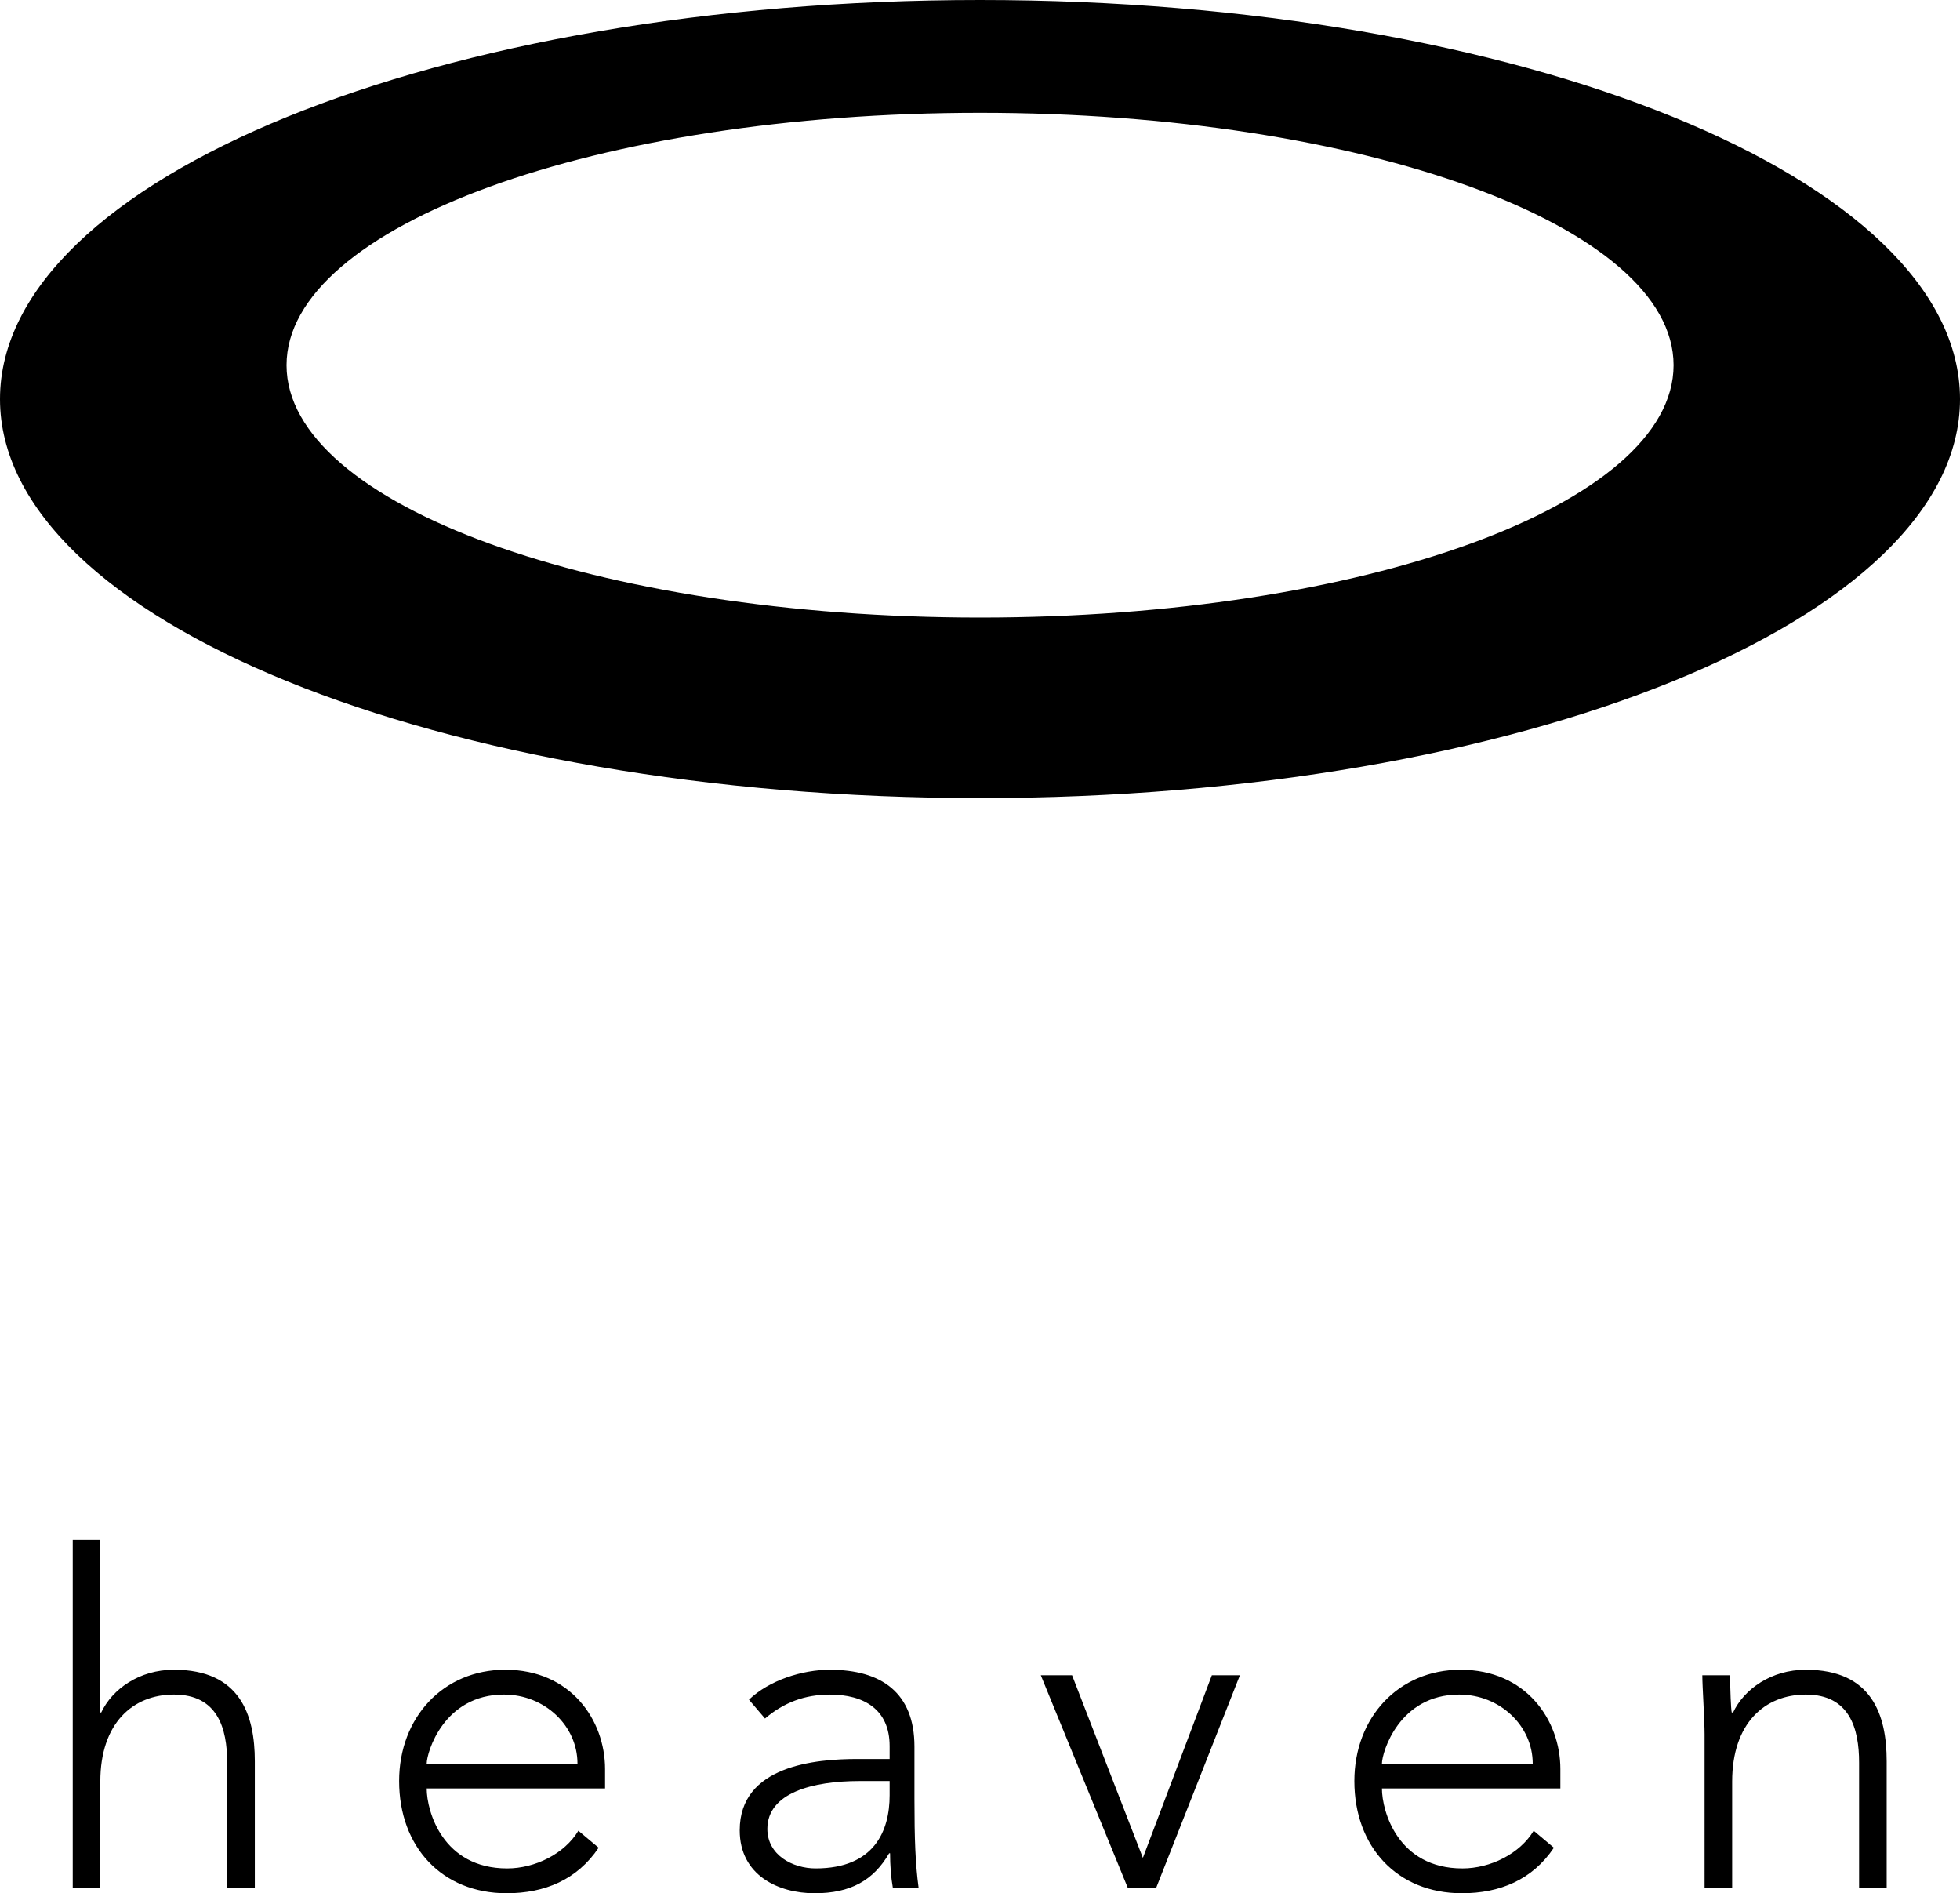 <svg version="1.1" id="Calque_1" xmlns="http://www.w3.org/2000/svg" x="0" y="0" width="245.62" height="237.2" viewBox="0 0 245.62 237.2" xml:space="preserve"><path d="M122.817 0C54.993 0 0 22.395 0 50.004 0 77.612 54.993 99.99 122.817 99.99c67.836 0 122.804-22.378 122.804-49.986C245.62 22.395 190.653 0 122.817 0zm0 77.37c-48.003 0-86.909-14.13-86.909-31.614 0-17.453 38.905-31.622 86.909-31.622 47.986 0 86.909 14.169 86.909 31.622-.001 17.484-38.923 31.614-86.909 31.614zM9.115 192.947h3.457v21.608h.112c1.382-2.938 4.787-5.357 9.106-5.357 8.298 0 10.144 5.65 10.144 11.465v15.845h-3.465v-15.673c0-4.32-1.201-8.528-6.679-8.528-5.132 0-9.218 3.577-9.218 10.895v13.305H9.115v-43.56zM75.02 231.498c-2.709 4.036-6.799 5.702-11.525 5.702-8.122 0-13.478-5.819-13.478-14.057 0-7.957 5.525-13.944 13.301-13.944 8.187 0 12.506 6.281 12.506 12.441v2.428H53.473c0 2.877 2.013 10.022 10.082 10.022 3.507 0 7.201-1.84 8.926-4.721l2.539 2.129zm-2.652-10.541c0-4.726-4.095-8.649-9.218-8.649-7.551 0-9.677 7.262-9.677 8.649h18.895zM114.595 225.329c0 5.193.117 8.13.519 11.18h-3.228c-.233-1.322-.345-2.821-.345-4.319h-.113c-1.965 3.4-4.847 5.011-9.34 5.011-4.544 0-9.391-2.246-9.391-7.888 0-8.121 9.513-8.933 14.753-8.933h4.035v-1.616c0-4.609-3.226-6.454-7.495-6.454-3.11 0-5.763.985-8.122 2.999l-2.012-2.359c2.531-2.428 6.683-3.749 10.134-3.749 6.458 0 10.605 2.877 10.605 9.624v6.504zm-6.915-2.186c-5.763 0-11.518 1.439-11.518 5.996 0 3.283 3.163 4.95 6.049 4.95 7.369 0 9.274-4.721 9.274-9.162v-1.784h-3.805zM130.429 209.89h3.918l8.873 22.878 8.645-22.878h3.516l-10.488 26.619h-3.569l-10.895-26.619zM194.727 231.498c-2.709 4.036-6.795 5.702-11.525 5.702-8.122 0-13.479-5.819-13.479-14.057 0-7.957 5.531-13.944 13.31-13.944 8.177 0 12.506 6.281 12.506 12.441v2.428h-22.36c0 2.877 2.013 10.022 10.082 10.022 3.517 0 7.202-1.84 8.934-4.721l2.532 2.129zm-2.653-10.541c0-4.726-4.095-8.649-9.218-8.649-7.551 0-9.677 7.262-9.677 8.649h18.895zM213.613 217.38c0-1.961-.285-6.108-.285-7.49h3.455c.06 1.961.117 4.147.233 4.666h.165c1.386-2.938 4.795-5.357 9.115-5.357 8.289 0 10.134 5.65 10.134 11.465v15.845h-3.456v-15.673c0-4.32-1.209-8.528-6.678-8.528-5.132 0-9.228 3.577-9.228 10.895v13.305h-3.456V217.38z"/></svg>